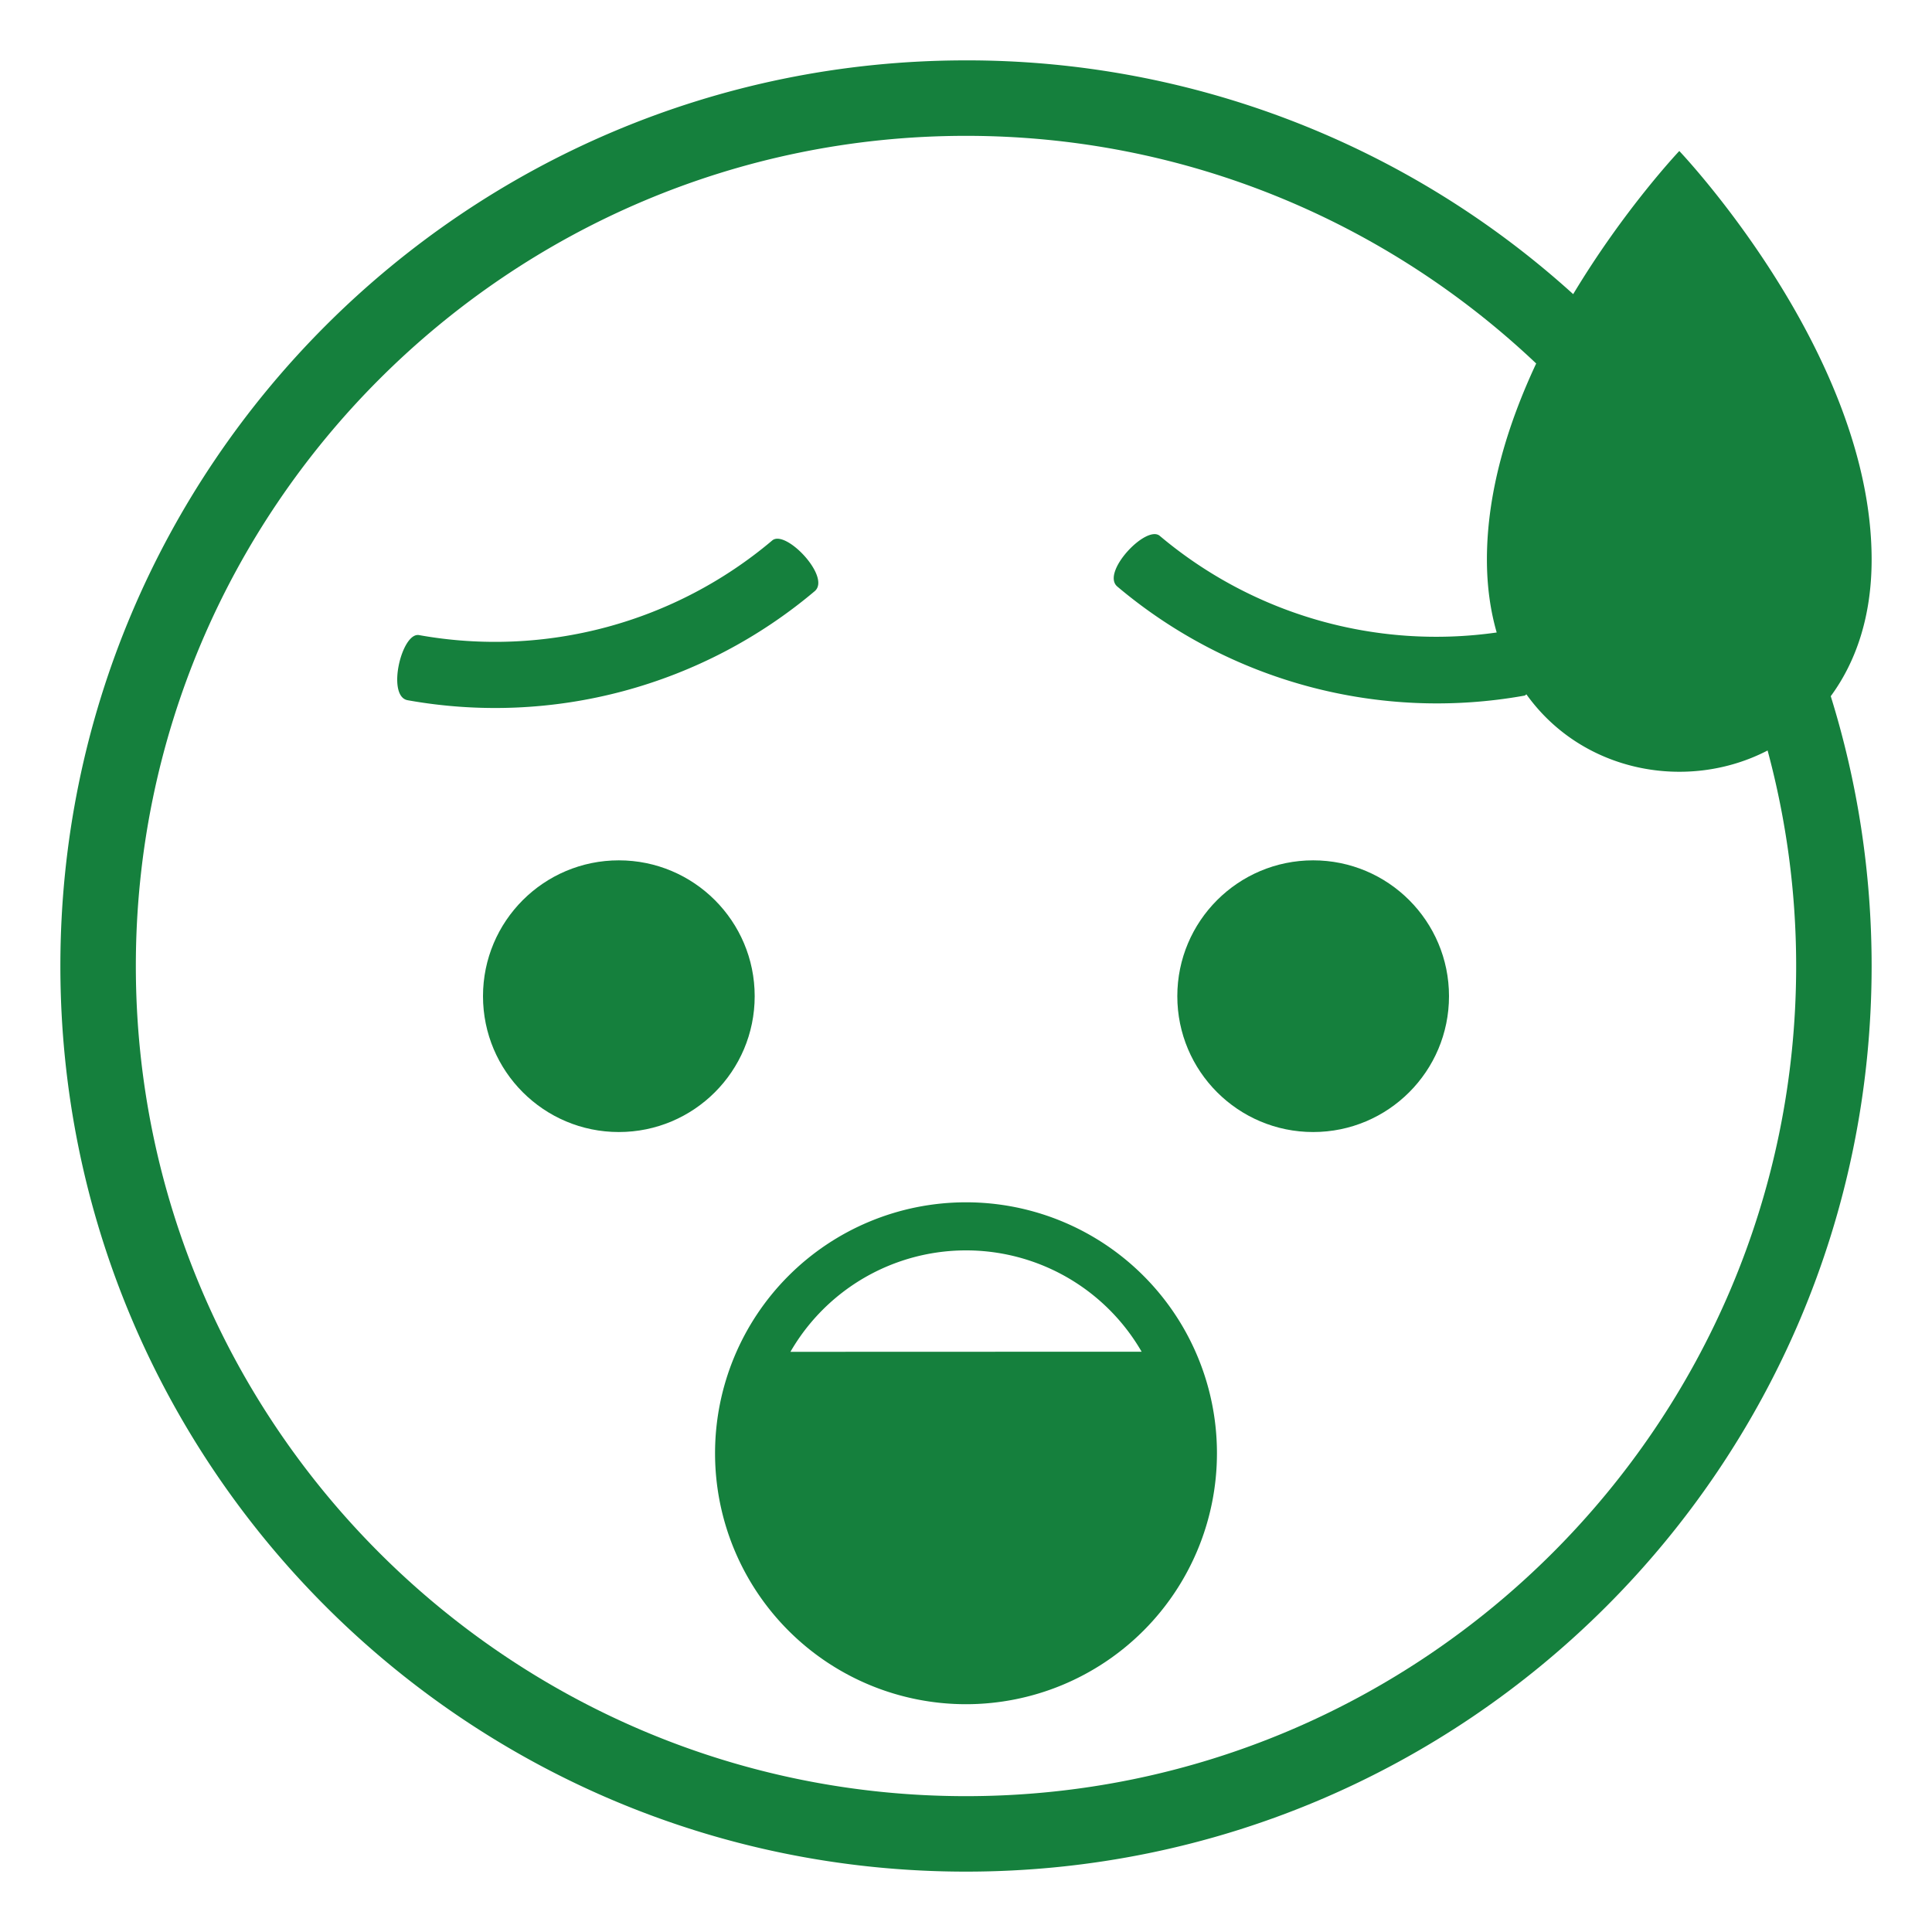 <!DOCTYPE svg PUBLIC "-//W3C//DTD SVG 1.1//EN" "http://www.w3.org/Graphics/SVG/1.1/DTD/svg11.dtd">
<!-- Uploaded to: SVG Repo, www.svgrepo.com, Transformed by: SVG Repo Mixer Tools -->
<svg width="800px" height="800px" viewBox="0 0 64 64" xmlns="http://www.w3.org/2000/svg" xmlns:xlink="http://www.w3.org/1999/xlink" aria-hidden="true" role="img" class="iconify iconify--emojione-monotone" preserveAspectRatio="xMidYMid meet" fill="#000000">
<g id="SVGRepo_bgCarrier" stroke-width="0"/>
<g id="SVGRepo_tracerCarrier" stroke-linecap="round" stroke-linejoin="round"/>
<g id="SVGRepo_iconCarrier">
<path d="M32 39.828a8.313 8.313 0 1 0 8.313 8.313A8.31 8.31 0 0 0 32 39.828m-5.816 4.953a6.717 6.717 0 0 1 11.634-.004l-11.634.004" fill="#15803d"/>
<circle cx="43.5" cy="33" r="4.5" fill="#15803d"/>
<circle cx="20.5" cy="33" r="4.5" fill="#15803d"/>
<path d="M26.992 19.58c.541-.469-.971-2.061-1.414-1.674a14.232 14.232 0 0 1-11.693 3.133c-.578-.113-1.088 2.021-.385 2.156a16.417 16.417 0 0 0 13.492-3.615" fill="#15803d"/>
<path d="M62 18.535c0-6.848-6.371-13.533-6.371-13.533s-1.819 1.919-3.515 4.742A29.888 29.888 0 0 0 32 2C15.432 2 2 15.432 2 32s13.432 30 30 30s30-13.432 30-30c0-3.112-.475-6.114-1.354-8.938c.83-1.128 1.355-2.633 1.354-4.527M32 59.5C16.836 59.5 4.5 47.164 4.5 32S16.836 4.5 32 4.5c7.31 0 13.958 2.872 18.888 7.541c-.932 1.992-1.632 4.23-1.632 6.494c0 .891.116 1.695.324 2.417a14.211 14.211 0 0 1-11.158-3.198c-.443-.389-1.955 1.205-1.412 1.674a16.418 16.418 0 0 0 13.492 3.615c.026-.005.04-.031.063-.041c1.865 2.604 5.352 3.226 7.989 1.859c.614 2.278.946 4.67.946 7.139c0 15.164-12.337 27.5-27.5 27.5" fill="#15803d"/>
</g>
</svg>